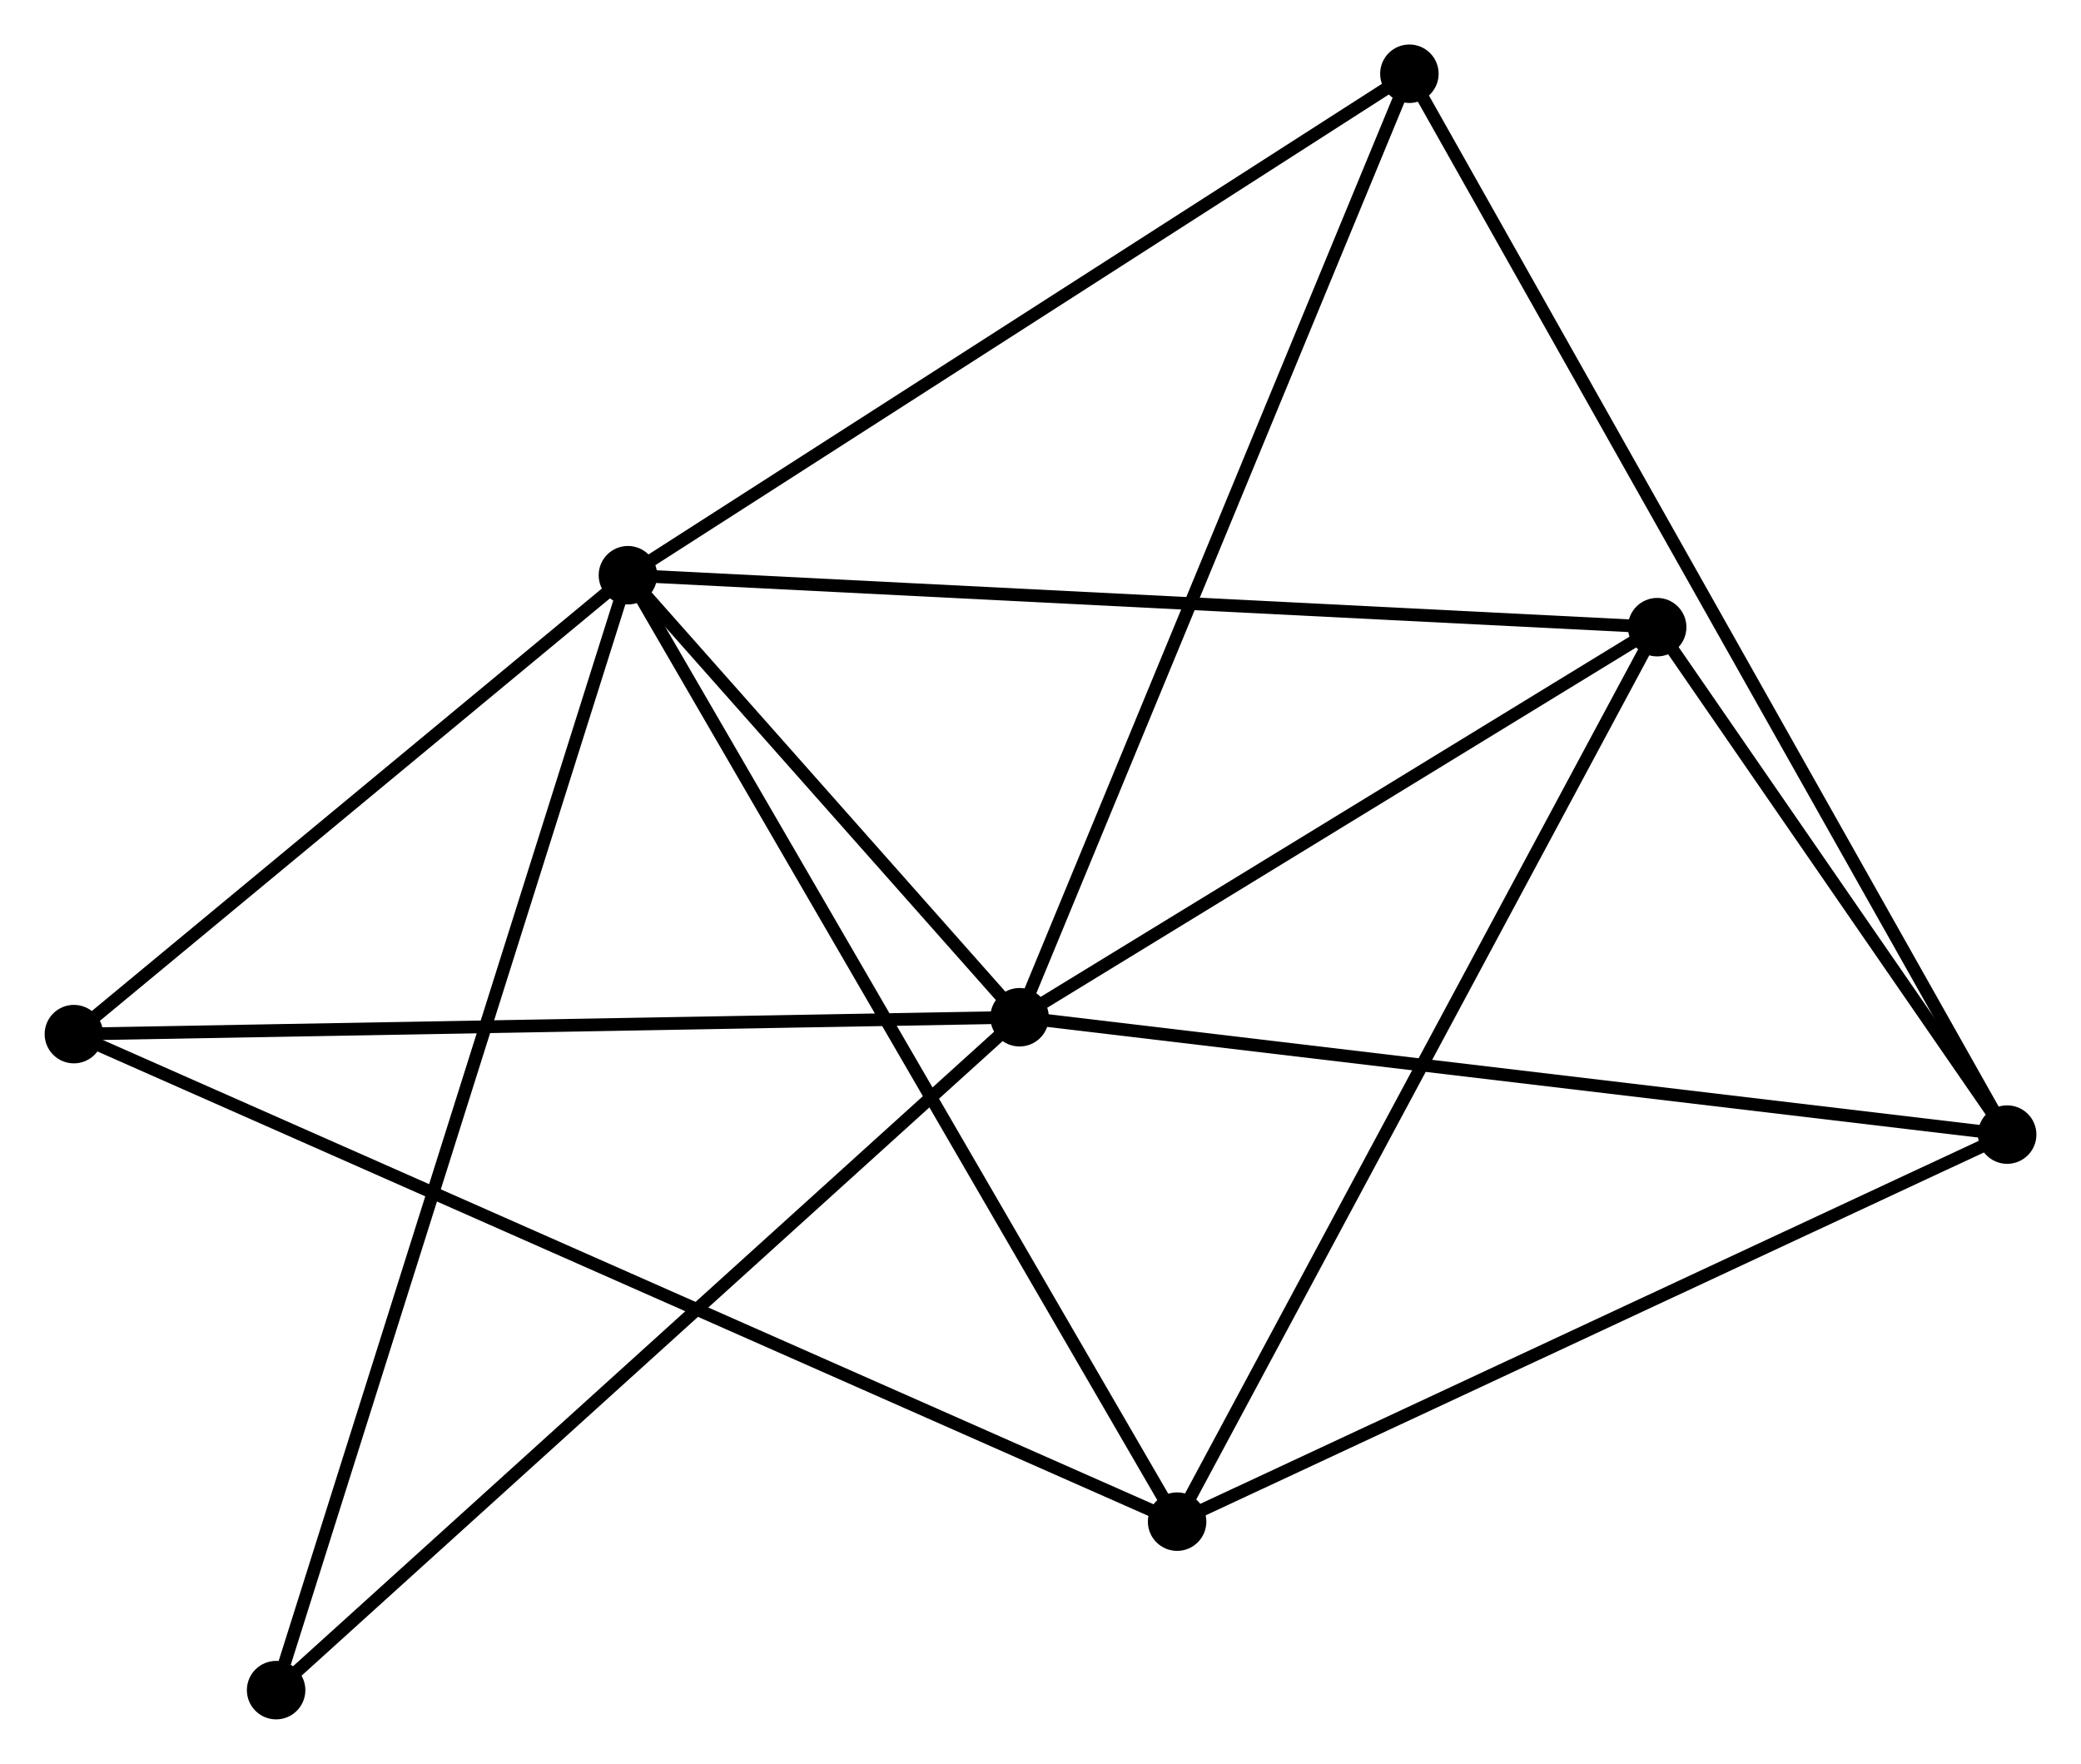 <?xml version="1.0" encoding="UTF-8" standalone="no"?>
<!DOCTYPE svg PUBLIC "-//W3C//DTD SVG 1.1//EN"
 "http://www.w3.org/Graphics/SVG/1.1/DTD/svg11.dtd">
<!-- Generated by graphviz version 2.36.0 (20140111.2315)
 -->
<!-- Title: %3 Pages: 1 -->
<svg width="164pt" height="139pt"
 viewBox="0.00 0.00 163.67 138.74" xmlns="http://www.w3.org/2000/svg" xmlns:xlink="http://www.w3.org/1999/xlink">
<g id="graph0" class="graph" transform="scale(1 1) rotate(0) translate(4 134.737)">
<title>%3</title>
<!-- 0 -->
<g id="node1" class="node"><title>0</title>
<ellipse fill="black" stroke="black" cx="45.381" cy="-89.494" rx="1.8" ry="1.8"/>
</g>
<!-- 1 -->
<g id="node2" class="node"><title>1</title>
<ellipse fill="black" stroke="black" cx="76.188" cy="-54.727" rx="1.8" ry="1.8"/>
</g>
<!-- 0&#45;&#45;1 -->
<g id="edge1" class="edge"><title>0&#45;&#45;1</title>
<path fill="none" stroke="black" d="M46.705,-88C51.772,-82.281 69.904,-61.819 74.903,-56.177"/>
</g>
<!-- 2 -->
<g id="node3" class="node"><title>2</title>
<ellipse fill="black" stroke="black" cx="88.581" cy="-15.053" rx="1.8" ry="1.8"/>
</g>
<!-- 0&#45;&#45;2 -->
<g id="edge2" class="edge"><title>0&#45;&#45;2</title>
<path fill="none" stroke="black" d="M46.449,-87.654C52.426,-77.355 81.672,-26.959 87.551,-16.828"/>
</g>
<!-- 4 -->
<g id="node4" class="node"><title>4</title>
<ellipse fill="black" stroke="black" cx="126.343" cy="-85.408" rx="1.8" ry="1.8"/>
</g>
<!-- 0&#45;&#45;4 -->
<g id="edge3" class="edge"><title>0&#45;&#45;4</title>
<path fill="none" stroke="black" d="M47.382,-89.393C58.583,-88.828 113.394,-86.061 124.412,-85.505"/>
</g>
<!-- 5 -->
<g id="node5" class="node"><title>5</title>
<ellipse fill="black" stroke="black" cx="1.8" cy="-53.399" rx="1.8" ry="1.8"/>
</g>
<!-- 0&#45;&#45;5 -->
<g id="edge4" class="edge"><title>0&#45;&#45;5</title>
<path fill="none" stroke="black" d="M43.931,-88.293C37.314,-82.813 10.02,-60.207 3.3,-54.641"/>
</g>
<!-- 6 -->
<g id="node6" class="node"><title>6</title>
<ellipse fill="black" stroke="black" cx="106.852" cy="-128.937" rx="1.8" ry="1.8"/>
</g>
<!-- 0&#45;&#45;6 -->
<g id="edge5" class="edge"><title>0&#45;&#45;6</title>
<path fill="none" stroke="black" d="M46.9,-90.469C55.331,-95.879 96.299,-122.166 105.16,-127.851"/>
</g>
<!-- 7 -->
<g id="node7" class="node"><title>7</title>
<ellipse fill="black" stroke="black" cx="17.708" cy="-1.8" rx="1.8" ry="1.8"/>
</g>
<!-- 0&#45;&#45;7 -->
<g id="edge6" class="edge"><title>0&#45;&#45;7</title>
<path fill="none" stroke="black" d="M44.803,-87.663C41.202,-76.25 21.875,-15.005 18.283,-3.622"/>
</g>
<!-- 1&#45;&#45;4 -->
<g id="edge8" class="edge"><title>1&#45;&#45;4</title>
<path fill="none" stroke="black" d="M77.856,-55.748C85.471,-60.406 116.883,-79.621 124.617,-84.352"/>
</g>
<!-- 1&#45;&#45;5 -->
<g id="edge9" class="edge"><title>1&#45;&#45;5</title>
<path fill="none" stroke="black" d="M74.349,-54.694C64.147,-54.512 14.57,-53.627 3.848,-53.435"/>
</g>
<!-- 1&#45;&#45;6 -->
<g id="edge10" class="edge"><title>1&#45;&#45;6</title>
<path fill="none" stroke="black" d="M76.946,-56.562C81.188,-66.829 101.948,-117.068 106.121,-127.167"/>
</g>
<!-- 1&#45;&#45;7 -->
<g id="edge11" class="edge"><title>1&#45;&#45;7</title>
<path fill="none" stroke="black" d="M74.742,-53.419C66.722,-46.16 27.748,-10.886 19.318,-3.257"/>
</g>
<!-- 3 -->
<g id="node8" class="node"><title>3</title>
<ellipse fill="black" stroke="black" cx="153.874" cy="-45.496" rx="1.8" ry="1.8"/>
</g>
<!-- 1&#45;&#45;3 -->
<g id="edge7" class="edge"><title>1&#45;&#45;3</title>
<path fill="none" stroke="black" d="M78.108,-54.499C88.856,-53.222 141.449,-46.972 152.021,-45.716"/>
</g>
<!-- 2&#45;&#45;4 -->
<g id="edge13" class="edge"><title>2&#45;&#45;4</title>
<path fill="none" stroke="black" d="M89.515,-16.792C94.694,-26.441 119.86,-73.33 125.304,-83.471"/>
</g>
<!-- 2&#45;&#45;5 -->
<g id="edge14" class="edge"><title>2&#45;&#45;5</title>
<path fill="none" stroke="black" d="M86.769,-15.854C75.475,-20.844 14.867,-47.625 3.603,-52.602"/>
</g>
<!-- 2&#45;&#45;3 -->
<g id="edge12" class="edge"><title>2&#45;&#45;3</title>
<path fill="none" stroke="black" d="M90.465,-15.931C99.999,-20.377 142.848,-40.355 152.106,-44.672"/>
</g>
<!-- 3&#45;&#45;4 -->
<g id="edge15" class="edge"><title>3&#45;&#45;4</title>
<path fill="none" stroke="black" d="M152.691,-47.211C148.162,-53.776 131.959,-77.267 127.491,-83.744"/>
</g>
<!-- 3&#45;&#45;6 -->
<g id="edge16" class="edge"><title>3&#45;&#45;6</title>
<path fill="none" stroke="black" d="M152.892,-47.239C146.772,-58.098 113.933,-116.373 107.829,-127.204"/>
</g>
</g>
</svg>
